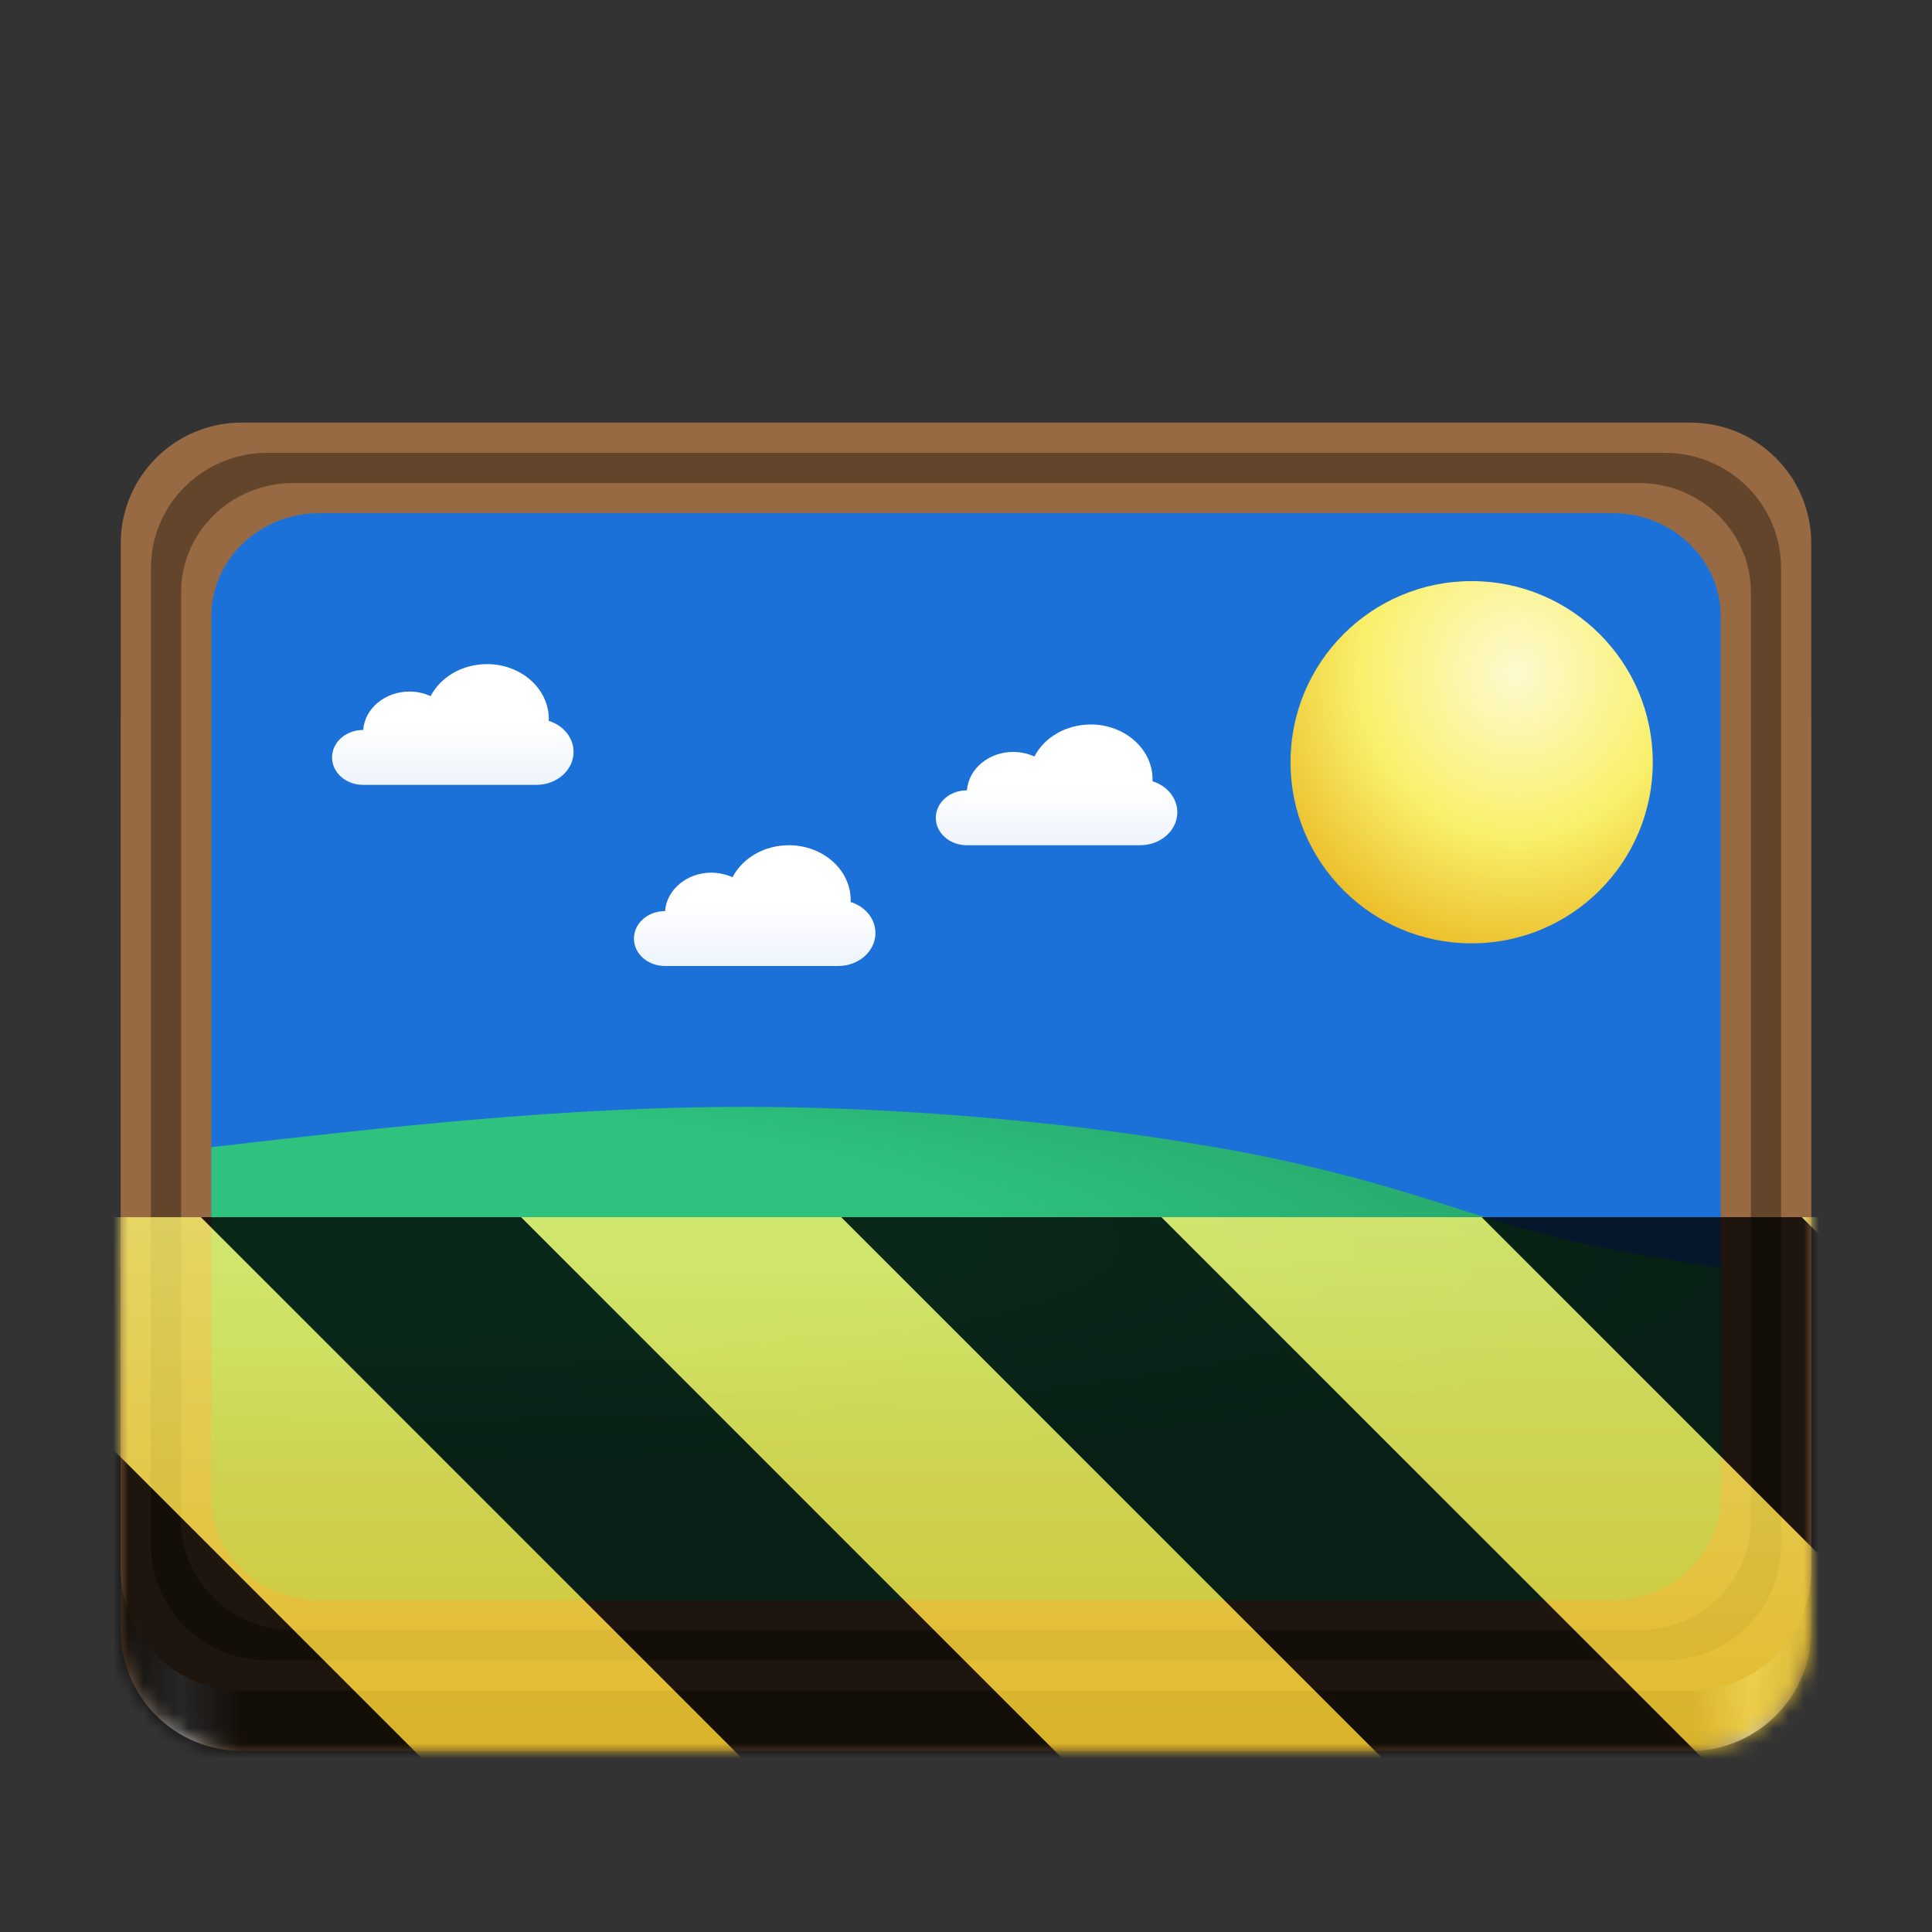 <?xml version="1.0" encoding="UTF-8"?>
<svg height="128px" viewBox="0 0 128 128" width="128px" xmlns="http://www.w3.org/2000/svg" xmlns:xlink="http://www.w3.org/1999/xlink">
    <rect x="0" y="0" width="128" height="128" fill="#333333" stroke="none"/>
    <filter id="a" height="100%" width="100%" x="0%" y="0%">
        <feColorMatrix color-interpolation-filters="sRGB" values="0 0 0 0 1 0 0 0 0 1 0 0 0 0 1 0 0 0 1 0"/>
    </filter>
    <linearGradient id="b" gradientUnits="userSpaceOnUse" x1="8" x2="120" y1="116" y2="116">
        <stop offset="0" stop-color="#63452c"/>
        <stop offset="0.036" stop-color="#c0bfbc"/>
        <stop offset="0.071" stop-color="#63452c"/>
        <stop offset="0.929" stop-color="#63452c"/>
        <stop offset="0.964" stop-color="#c0bfbc"/>
        <stop offset="1" stop-color="#63452c"/>
    </linearGradient>
    <radialGradient id="c" cx="14.597" cy="245.502" gradientTransform="matrix(2.2 0.08 -0.012 0.326 -25.198 -1.311)" gradientUnits="userSpaceOnUse" r="50">
        <stop offset="0" stop-color="#26a269"/>
        <stop offset="0.073" stop-color="#2ec27e"/>
        <stop offset="0.545" stop-color="#2ec27e"/>
        <stop offset="1" stop-color="#26a269"/>
    </radialGradient>
    <linearGradient id="d" gradientUnits="userSpaceOnUse">
        <stop offset="0" stop-color="#eef4fc"/>
        <stop offset="1" stop-color="#ffffff"/>
    </linearGradient>
    <linearGradient id="e" gradientTransform="matrix(0.205 0 0 0.182 12.564 32.364)" x1="85" x2="85" xlink:href="#d" y1="107.162" y2="86"/>
    <linearGradient id="f" gradientTransform="matrix(0.205 0 0 0.182 32.564 44.364)" x1="85" x2="85" xlink:href="#d" y1="107.162" y2="86"/>
    <linearGradient id="g" gradientTransform="matrix(0.205 0 0 0.182 52.564 36.364)" x1="85" x2="85" xlink:href="#d" y1="107.162" y2="86"/>
    <radialGradient id="h" cx="97.5" cy="222.5" gradientUnits="userSpaceOnUse" r="12">
        <stop offset="0"/>
        <stop offset="1" stop-opacity="0"/>
    </radialGradient>
    <radialGradient id="i" cx="93.636" cy="222" gradientTransform="matrix(1.833 -0 -0 1.917 -71.167 -381)" gradientUnits="userSpaceOnUse" r="12">
        <stop offset="0" stop-color="#fdfacf"/>
        <stop offset="0.472" stop-color="#f9f06b"/>
        <stop offset="1" stop-color="#e5a50a"/>
    </radialGradient>
    <clipPath id="j">
        <rect height="128" width="128"/>
    </clipPath>
    <clipPath id="k">
        <rect height="128" width="128"/>
    </clipPath>
    <mask id="l">
        <g filter="url(#a)">
            <g clip-path="url(#k)" filter="url(#a)">
                <g clip-path="url(#j)">
                    <path d="m 16 40 h 96 c 4.418 0 8 3.582 8 8 v 60 c 0 4.418 -3.582 8 -8 8 h -96 c -4.418 0 -8 -3.582 -8 -8 v -60 c 0 -4.418 3.582 -8 8 -8 z m 0 0" fill="url(#b)"/>
                    <path d="m 16 28 h 96 c 4.418 0 8 3.582 8 8 v 68 c 0 4.418 -3.582 8 -8 8 h -96 c -4.418 0 -8 -3.582 -8 -8 v -68 c 0 -4.418 3.582 -8 8 -8 z m 0 0" fill="#986a44"/>
                    <path d="m 17.715 30 h 92.57 c 4.262 0 7.715 3.41 7.715 7.617 v 64.766 c 0 4.207 -3.453 7.617 -7.715 7.617 h -92.57 c -4.262 0 -7.715 -3.41 -7.715 -7.617 v -64.766 c 0 -4.207 3.453 -7.617 7.715 -7.617 z m 0 0" fill="#63452c"/>
                    <path d="m 19.43 32 h 89.141 c 4.105 0 7.43 3.242 7.43 7.238 v 61.523 c 0 3.996 -3.324 7.238 -7.43 7.238 h -89.141 c -4.105 0 -7.43 -3.242 -7.43 -7.238 v -61.523 c 0 -3.996 3.324 -7.238 7.43 -7.238 z m 0 0" fill="#986a44"/>
                    <path d="m 21.145 34 h 85.711 c 3.945 0 7.145 3.07 7.145 6.855 v 58.289 c 0 3.785 -3.199 6.855 -7.145 6.855 h -85.711 c -3.945 0 -7.145 -3.07 -7.145 -6.855 v -58.289 c 0 -3.785 3.199 -6.855 7.145 -6.855 z m 0 0" fill="#1c71d8"/>
                    <path d="m 49.332 73.332 c -12 0 -23.664 1.336 -35.332 2.668 h 66.457 c -8.523 -1.504 -19.949 -2.664 -31.125 -2.668 z m 31.125 2.668 h -66.457 v 23.145 c 0 3.797 3.184 6.855 7.141 6.855 h 85.715 c 3.961 0 7.145 -3.059 7.145 -6.855 v -15.145 c -4.332 -0.668 -8.668 -1.332 -13.332 -2.668 c -4.668 -1.332 -9.668 -3.332 -18.336 -5 c -0.594 -0.113 -1.246 -0.223 -1.875 -0.332 z m 0 0" fill="url(#c)"/>
                    <path d="m 32.258 44 c -1.605 0 -3.059 0.832 -3.727 2.121 c -0.434 -0.199 -0.914 -0.301 -1.402 -0.305 c -1.621 0.004 -2.961 1.117 -3.066 2.547 c -0.004 0 -0.008 0 -0.012 0 c -1.133 0 -2.051 0.812 -2.051 1.82 c 0 1.004 0.918 1.816 2.051 1.816 h 11.488 c 1.359 0 2.461 -0.977 2.461 -2.184 c 0 -0.926 -0.66 -1.75 -1.648 -2.055 c 0.004 -0.043 0.008 -0.082 0.008 -0.125 c 0 -2.008 -1.836 -3.637 -4.102 -3.637 z m 0 0" fill="url(#e)"/>
                    <path d="m 52.258 56 c -1.605 0 -3.059 0.832 -3.727 2.121 c -0.434 -0.199 -0.914 -0.301 -1.402 -0.305 c -1.621 0.004 -2.961 1.117 -3.066 2.547 c -0.004 0 -0.008 0 -0.012 0 c -1.133 0 -2.051 0.812 -2.051 1.82 c 0 1.004 0.918 1.816 2.051 1.816 h 11.488 c 1.359 0 2.461 -0.977 2.461 -2.184 c 0 -0.926 -0.66 -1.75 -1.648 -2.055 c 0.004 -0.043 0.008 -0.082 0.008 -0.125 c 0 -2.008 -1.836 -3.637 -4.102 -3.637 z m 0 0" fill="url(#f)"/>
                    <path d="m 72.258 48 c -1.605 0 -3.059 0.832 -3.727 2.121 c -0.434 -0.199 -0.914 -0.301 -1.402 -0.305 c -1.621 0.004 -2.961 1.117 -3.066 2.547 c -0.004 0 -0.008 0 -0.012 0 c -1.133 0 -2.051 0.812 -2.051 1.82 c 0 1.004 0.918 1.816 2.051 1.816 h 11.488 c 1.359 0 2.461 -0.977 2.461 -2.184 c 0 -0.926 -0.66 -1.75 -1.648 -2.055 c 0.004 -0.043 0.008 -0.082 0.008 -0.125 c 0 -2.008 -1.836 -3.637 -4.102 -3.637 z m 0 0" fill="url(#g)"/>
                    <path d="m 109.5 222.5 c 0 6.629 -5.371 12 -12 12 s -12 -5.371 -12 -12 s 5.371 -12 12 -12 s 12 5.371 12 12 z m 0 0" fill="none" stroke="url(#h)" stroke-linecap="square" transform="matrix(1 0 0 1 0 -172)"/>
                    <path d="m 109.5 50.5 c 0 6.629 -5.371 12 -12 12 s -12 -5.371 -12 -12 s 5.371 -12 12 -12 s 12 5.371 12 12 z m 0 0" fill="url(#i)"/>
                </g>
            </g>
        </g>
    </mask>
    <mask id="m">
        <g filter="url(#a)">
            <rect fill-opacity="0.8" height="184.32" width="184.32" x="-28.16" y="-28.16"/>
        </g>
    </mask>
    <linearGradient id="n" gradientTransform="matrix(0 0.37 -0.985 0 295.385 -30.36)" gradientUnits="userSpaceOnUse" x1="300" x2="428" y1="235" y2="235">
        <stop offset="0" stop-color="#f9f06b"/>
        <stop offset="1" stop-color="#f5c211"/>
    </linearGradient>
    <clipPath id="o">
        <rect height="128" width="128"/>
    </clipPath>
    <clipPath id="p">
        <rect height="128" width="128"/>
    </clipPath>
    <path d="m 16 40 h 96 c 4.418 0 8 3.582 8 8 v 60 c 0 4.418 -3.582 8 -8 8 h -96 c -4.418 0 -8 -3.582 -8 -8 v -60 c 0 -4.418 3.582 -8 8 -8 z m 0 0" fill="url(#b)"/>
    <path d="m 16 28 h 96 c 4.418 0 8 3.582 8 8 v 68 c 0 4.418 -3.582 8 -8 8 h -96 c -4.418 0 -8 -3.582 -8 -8 v -68 c 0 -4.418 3.582 -8 8 -8 z m 0 0" fill="#986a44"/>
    <path d="m 17.715 30 h 92.57 c 4.262 0 7.715 3.41 7.715 7.617 v 64.766 c 0 4.207 -3.453 7.617 -7.715 7.617 h -92.57 c -4.262 0 -7.715 -3.41 -7.715 -7.617 v -64.766 c 0 -4.207 3.453 -7.617 7.715 -7.617 z m 0 0" fill="#63452c"/>
    <path d="m 19.43 32 h 89.141 c 4.105 0 7.43 3.242 7.43 7.238 v 61.523 c 0 3.996 -3.324 7.238 -7.43 7.238 h -89.141 c -4.105 0 -7.43 -3.242 -7.43 -7.238 v -61.523 c 0 -3.996 3.324 -7.238 7.43 -7.238 z m 0 0" fill="#986a44"/>
    <path d="m 21.145 34 h 85.711 c 3.945 0 7.145 3.07 7.145 6.855 v 58.289 c 0 3.785 -3.199 6.855 -7.145 6.855 h -85.711 c -3.945 0 -7.145 -3.07 -7.145 -6.855 v -58.289 c 0 -3.785 3.199 -6.855 7.145 -6.855 z m 0 0" fill="#1c71d8"/>
    <path d="m 49.332 73.332 c -12 0 -23.664 1.336 -35.332 2.668 h 66.457 c -8.523 -1.504 -19.949 -2.664 -31.125 -2.668 z m 31.125 2.668 h -66.457 v 23.145 c 0 3.797 3.184 6.855 7.141 6.855 h 85.715 c 3.961 0 7.145 -3.059 7.145 -6.855 v -15.145 c -4.332 -0.668 -8.668 -1.332 -13.332 -2.668 c -4.668 -1.332 -9.668 -3.332 -18.336 -5 c -0.594 -0.113 -1.246 -0.223 -1.875 -0.332 z m 0 0" fill="url(#c)"/>
    <path d="m 32.258 44 c -1.605 0 -3.059 0.832 -3.727 2.121 c -0.434 -0.199 -0.914 -0.301 -1.402 -0.305 c -1.621 0.004 -2.961 1.117 -3.066 2.547 c -0.004 0 -0.008 0 -0.012 0 c -1.133 0 -2.051 0.812 -2.051 1.82 c 0 1.004 0.918 1.816 2.051 1.816 h 11.488 c 1.359 0 2.461 -0.977 2.461 -2.184 c 0 -0.926 -0.66 -1.75 -1.648 -2.055 c 0.004 -0.043 0.008 -0.082 0.008 -0.125 c 0 -2.008 -1.836 -3.637 -4.102 -3.637 z m 0 0" fill="url(#e)"/>
    <path d="m 52.258 56 c -1.605 0 -3.059 0.832 -3.727 2.121 c -0.434 -0.199 -0.914 -0.301 -1.402 -0.305 c -1.621 0.004 -2.961 1.117 -3.066 2.547 c -0.004 0 -0.008 0 -0.012 0 c -1.133 0 -2.051 0.812 -2.051 1.82 c 0 1.004 0.918 1.816 2.051 1.816 h 11.488 c 1.359 0 2.461 -0.977 2.461 -2.184 c 0 -0.926 -0.66 -1.75 -1.648 -2.055 c 0.004 -0.043 0.008 -0.082 0.008 -0.125 c 0 -2.008 -1.836 -3.637 -4.102 -3.637 z m 0 0" fill="url(#f)"/>
    <path d="m 72.258 48 c -1.605 0 -3.059 0.832 -3.727 2.121 c -0.434 -0.199 -0.914 -0.301 -1.402 -0.305 c -1.621 0.004 -2.961 1.117 -3.066 2.547 c -0.004 0 -0.008 0 -0.012 0 c -1.133 0 -2.051 0.812 -2.051 1.82 c 0 1.004 0.918 1.816 2.051 1.816 h 11.488 c 1.359 0 2.461 -0.977 2.461 -2.184 c 0 -0.926 -0.66 -1.75 -1.648 -2.055 c 0.004 -0.043 0.008 -0.082 0.008 -0.125 c 0 -2.008 -1.836 -3.637 -4.102 -3.637 z m 0 0" fill="url(#g)"/>
    <path d="m 109.5 222.5 c 0 6.629 -5.371 12 -12 12 s -12 -5.371 -12 -12 s 5.371 -12 12 -12 s 12 5.371 12 12 z m 0 0" fill="none" stroke="url(#h)" stroke-linecap="square" transform="matrix(1 0 0 1 0 -172)"/>
    <path d="m 109.5 50.5 c 0 6.629 -5.371 12 -12 12 s -12 -5.371 -12 -12 s 5.371 -12 12 -12 s 12 5.371 12 12 z m 0 0" fill="url(#i)"/>
    <g mask="url(#l)">
        <g clip-path="url(#p)">
            <g mask="url(#m)">
                <g clip-path="url(#o)">
                    <path d="m 128 80.641 v 47.359 h -128 v -47.359 z m 0 0" fill="url(#n)"/>
                    <path d="m 13.309 80.641 l 47.355 47.359 h 21.215 l -47.359 -47.359 z m 42.422 0 l 47.363 47.359 h 21.215 l -47.363 -47.359 z m 42.43 0 l 29.84 29.84 v -21.211 l -8.629 -8.629 z m -98.16 7.906 v 21.215 l 18.238 18.238 h 21.215 z m 0 0"/>
                </g>
            </g>
        </g>
    </g>
</svg>
